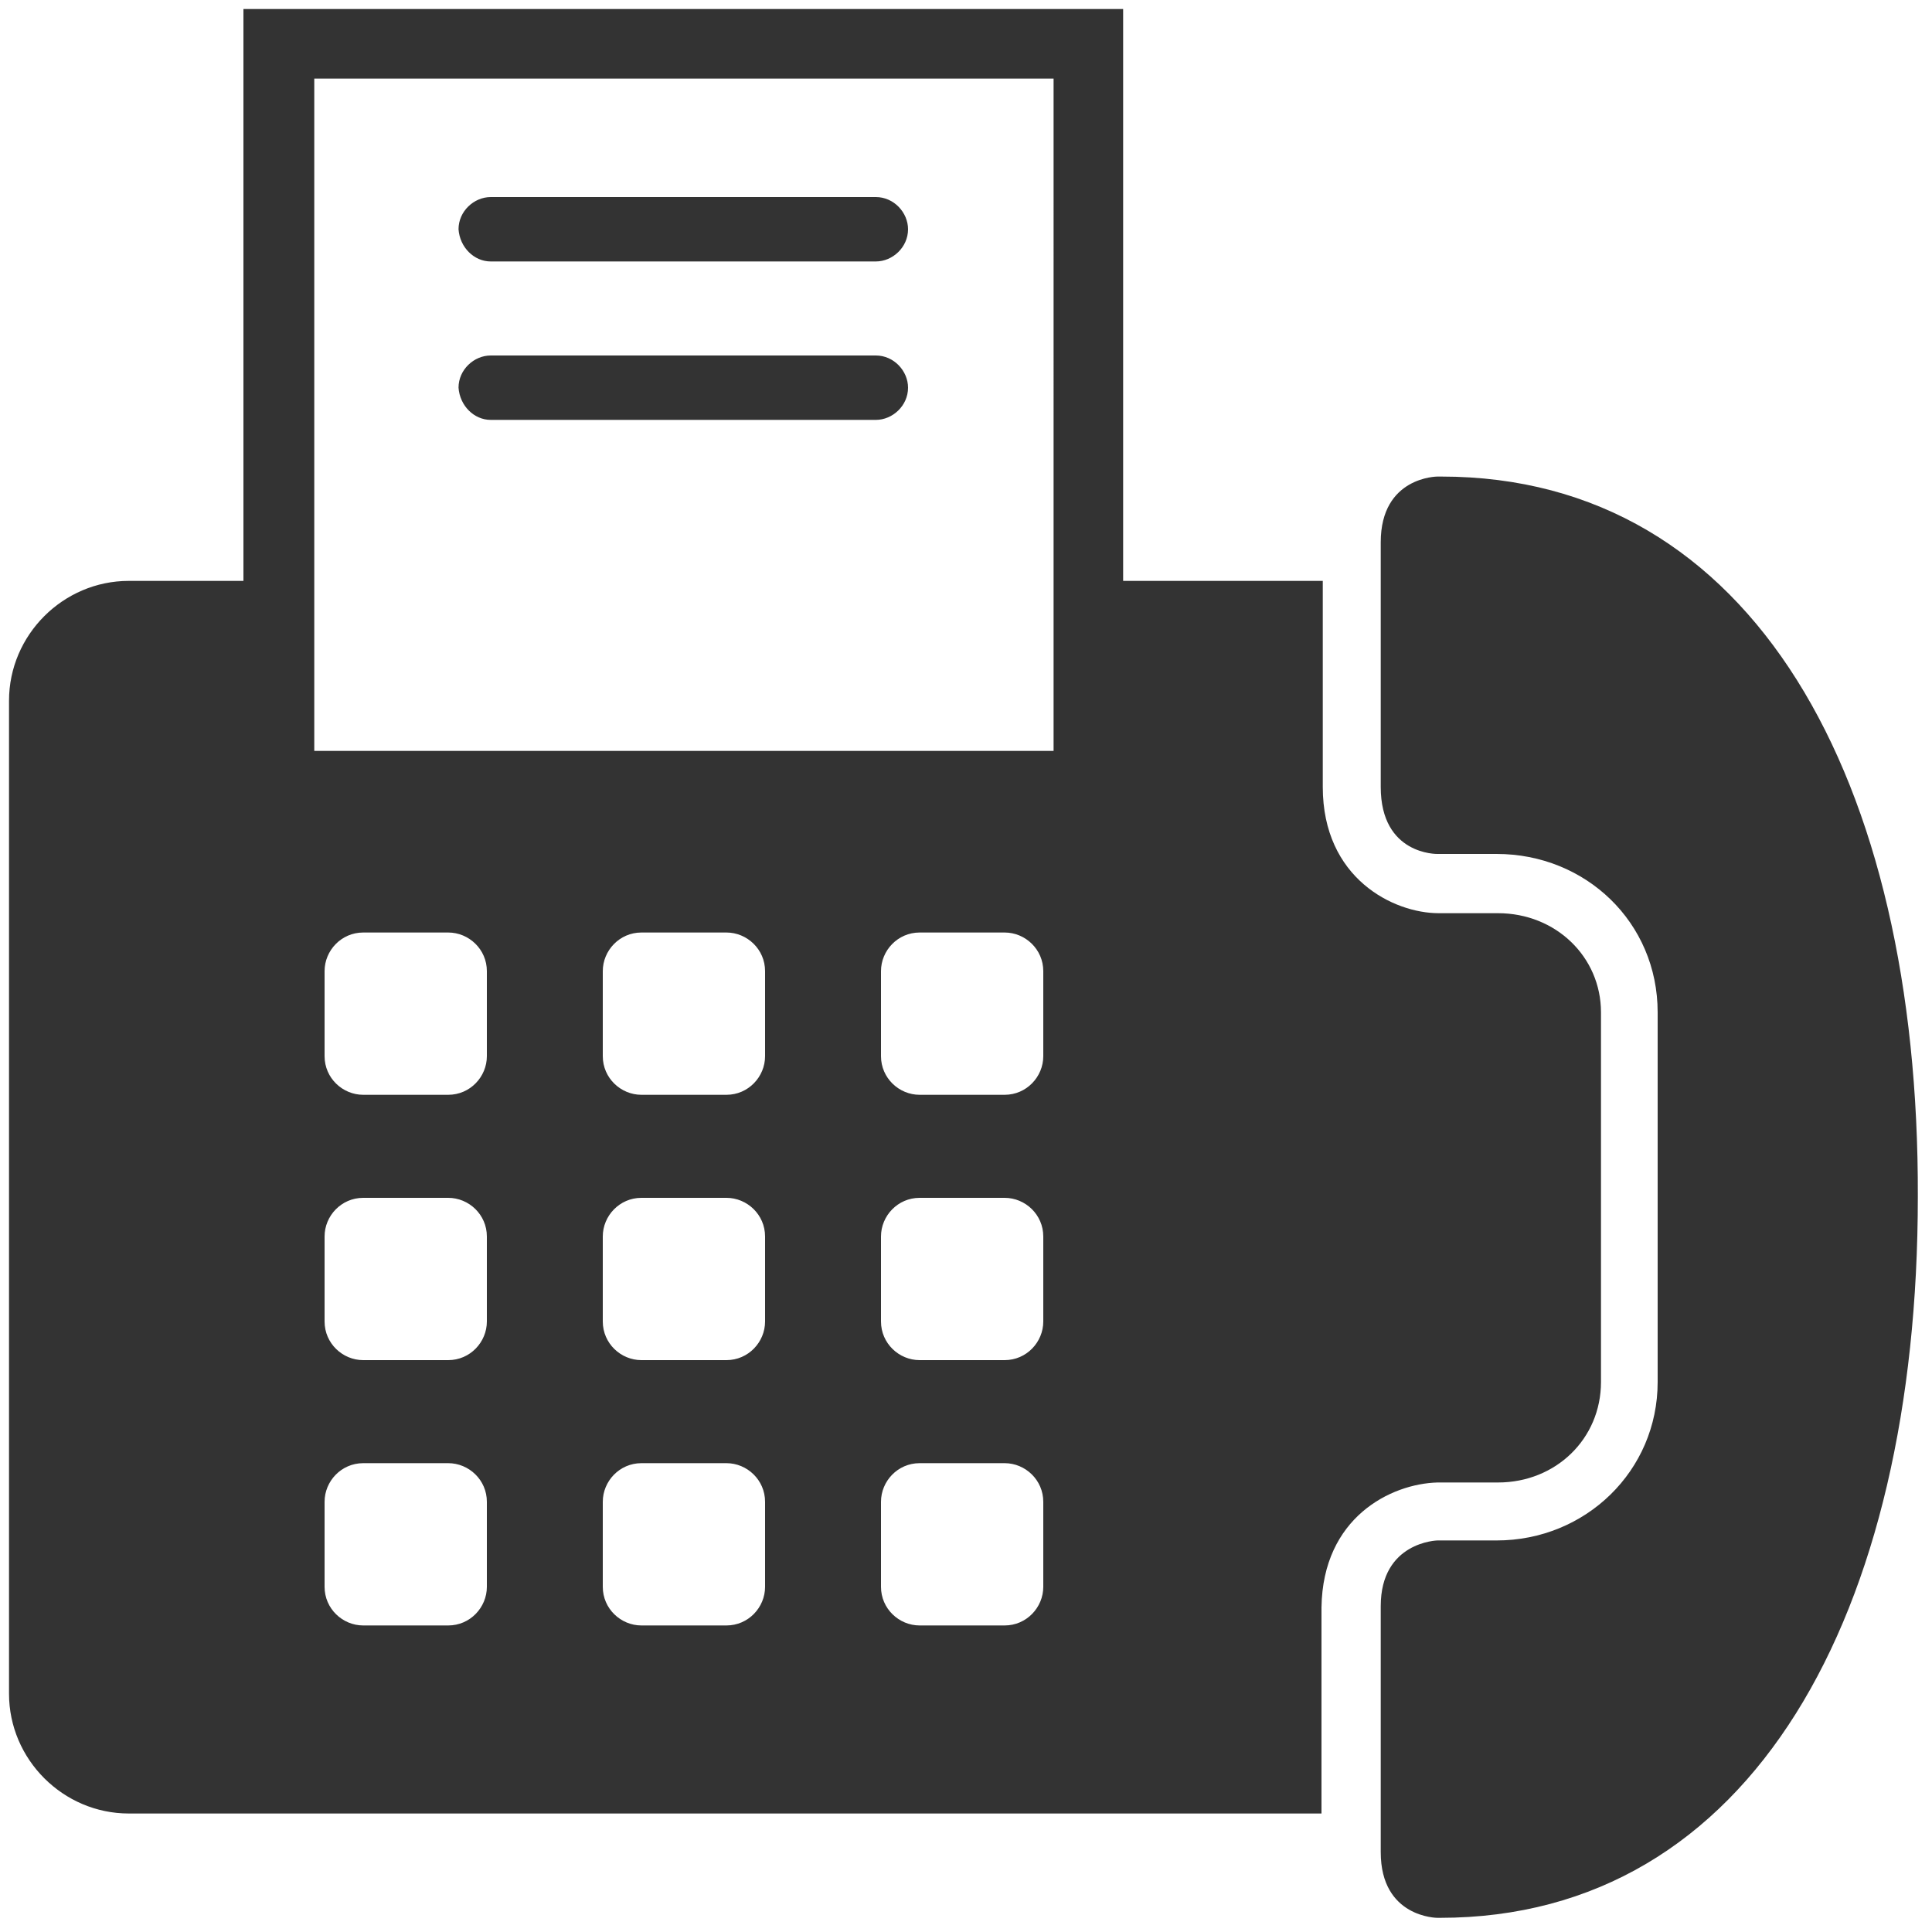 <?xml version="1.0" encoding="utf-8"?>
<!-- Generator: Adobe Illustrator 24.2.3, SVG Export Plug-In . SVG Version: 6.00 Build 0)  -->
<svg version="1.1" id="圖層_1" xmlns="http://www.w3.org/2000/svg" xmlns:xlink="http://www.w3.org/1999/xlink" x="0px" y="0px"
	 viewBox="0 0 150 150" style="enable-background:new 0 0 150 150;" xml:space="preserve">
<style type="text/css">
	.st0{fill:#333333;}
</style>
<path class="st0" d="M38.1,20.3h29.9c1.3,0,2.5-1.1,2.5-2.5c0-1.3-1.1-2.5-2.5-2.5H38.1c-1.3,0-2.5,1.1-2.5,2.5
	C35.7,19.2,36.8,20.3,38.1,20.3z M38.1,32.6h29.9c1.3,0,2.5-1.1,2.5-2.5c0-1.3-1.1-2.5-2.5-2.5H38.1c-1.3,0-2.5,1.1-2.5,2.5
	C35.7,31.5,36.8,32.6,38.1,32.6z M111.9,37c-0.1,0,0.1,0-0.3,0c0,0-4.4,0-4.4,5.1l0,19c0,5.3,4.4,5.2,4.4,5.2l4.6,0
	c6.9,0,12.5,5.3,12.5,12.3l0,28.7c0,6.9-5.6,12.3-12.5,12.3l-4.6,0c0,0-4.4,0.1-4.4,5.1l0,19.1c0,5.1,4.4,5.1,4.4,5.1
	c0.4,0,0.2,0,0.2,0c24.2,0,37.1-23.6,37.1-56C149,60.5,136.1,37,111.9,37z M111.6,115.1l0.1,0l4.6,0c4.5,0,8-3.4,8-7.8l0-28.7
	c0-4.3-3.5-7.7-8-7.7l-4.6,0c-3.5,0-9-2.7-9-9.8l0-16H87.2V0.7H18.9v44.4h-8.9c-5.1,0-9.3,4.2-9.3,9.3v77.1c0,5.1,4.2,9.3,9.3,9.3
	h92.6l0-16C102.7,117.8,108,115.2,111.6,115.1z M37.8,123.2c0,1.6-1.3,3-3,3h-6.6c-1.6,0-3-1.3-3-3v-6.6c0-1.6,1.3-3,3-3h6.6
	c1.6,0,3,1.3,3,3V123.2z M37.8,102.6c0,1.6-1.3,3-3,3h-6.6c-1.6,0-3-1.3-3-3V96c0-1.6,1.3-3,3-3h6.6c1.6,0,3,1.3,3,3V102.6z
	 M37.8,82c0,1.6-1.3,3-3,3h-6.6c-1.6,0-3-1.3-3-3v-6.6c0-1.6,1.3-3,3-3h6.6c1.6,0,3,1.3,3,3V82z M59.4,123.2c0,1.6-1.3,3-3,3h-6.6
	c-1.6,0-3-1.3-3-3v-6.6c0-1.6,1.3-3,3-3h6.6c1.6,0,3,1.3,3,3V123.2z M59.4,102.6c0,1.6-1.3,3-3,3h-6.6c-1.6,0-3-1.3-3-3V96
	c0-1.6,1.3-3,3-3h6.6c1.6,0,3,1.3,3,3V102.6z M59.4,82c0,1.6-1.3,3-3,3h-6.6c-1.6,0-3-1.3-3-3v-6.6c0-1.6,1.3-3,3-3h6.6
	c1.6,0,3,1.3,3,3V82z M81,123.2c0,1.6-1.3,3-3,3h-6.6c-1.6,0-3-1.3-3-3v-6.6c0-1.6,1.3-3,3-3H78c1.6,0,3,1.3,3,3V123.2z M81,102.6
	c0,1.6-1.3,3-3,3h-6.6c-1.6,0-3-1.3-3-3V96c0-1.6,1.3-3,3-3H78c1.6,0,3,1.3,3,3V102.6z M81,82c0,1.6-1.3,3-3,3h-6.6
	c-1.6,0-3-1.3-3-3v-6.6c0-1.6,1.3-3,3-3H78c1.6,0,3,1.3,3,3V82z M81.8,58.3H24.4V6.1h57.4V58.3z"/>
</svg>
